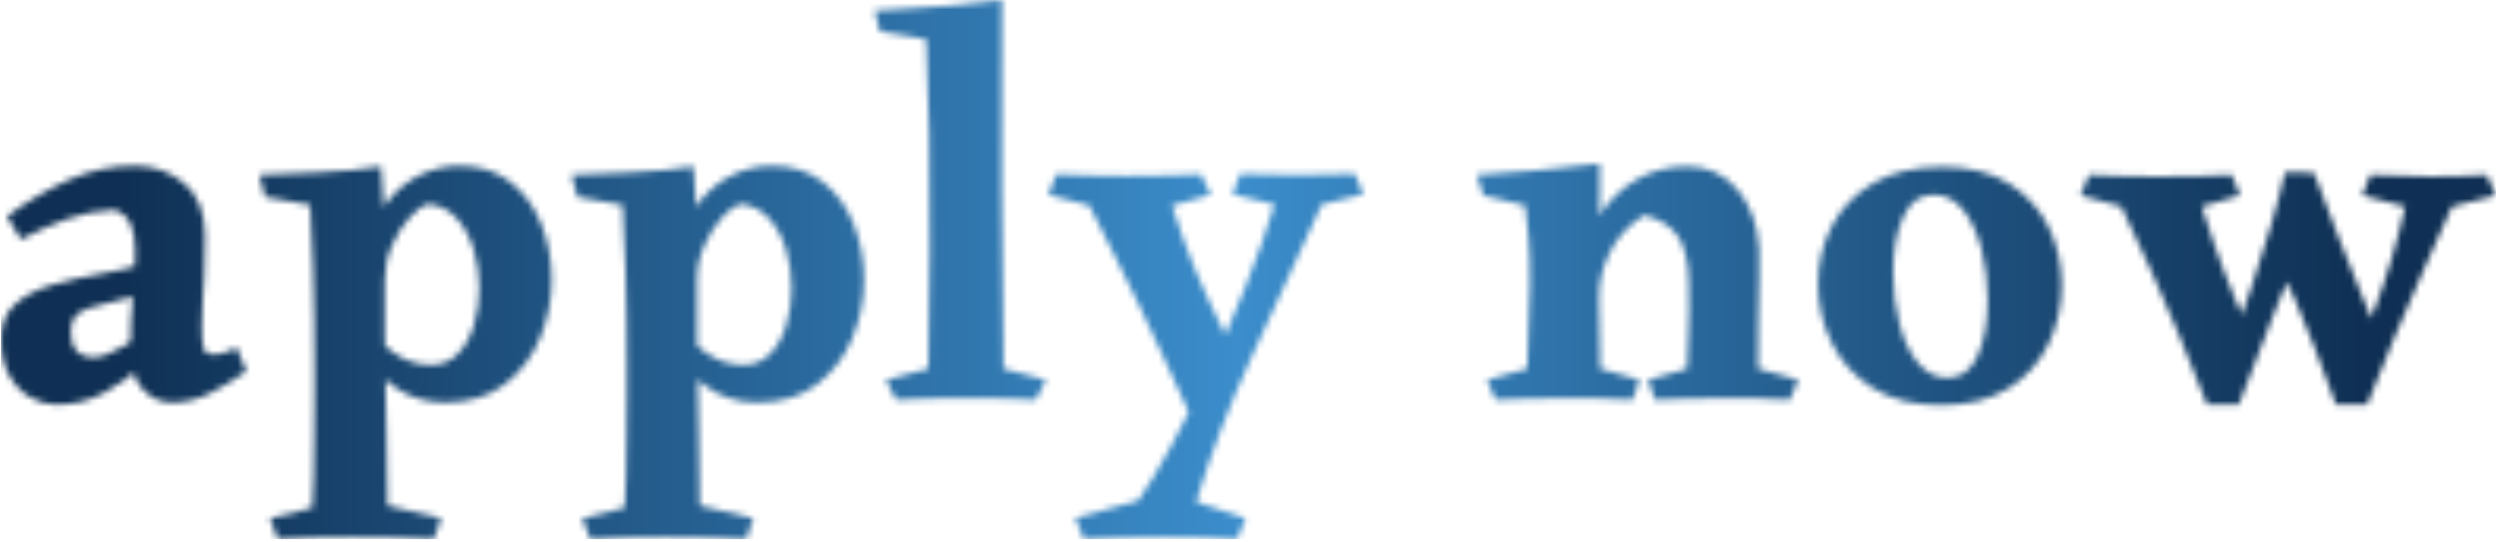 <svg xmlns="http://www.w3.org/2000/svg" version="1.1" xmlns:xlink="http://www.w3.org/1999/xlink" xmlns:svgjs="http://svgjs.dev/svgjs" width="2000" height="434" viewBox="0 0 2000 434"><g transform="matrix(1,0,0,1,-1.212,-1.257)"><svg viewBox="0 0 396 86" data-background-color="#000000" preserveAspectRatio="xMidYMid meet" height="434" width="2000" xmlns="http://www.w3.org/2000/svg" xmlns:xlink="http://www.w3.org/1999/xlink"><g id="tight-bounds" transform="matrix(1,0,0,1,0.24,0.249)"><svg viewBox="0 0 395.52 85.502" height="85.502" width="395.52"><g><svg viewBox="0 0 395.52 85.502" height="85.502" width="395.52"><g><svg viewBox="0 0 395.52 85.502" height="85.502" width="395.52"><g><svg viewBox="0 0 395.52 85.502" height="85.502" width="395.52"><g><svg viewBox="0 0 395.52 85.502" height="85.502" width="395.52"><g id="textblocktransform"><svg viewBox="0 0 395.52 85.502" height="85.502" width="395.52" id="textblock"><g><svg viewBox="0 0 395.52 85.502" height="85.502" width="395.52"><g transform="matrix(1,0,0,1,0,0)"><svg width="395.52" viewBox="1.25 -37.25 232.43 50.25" height="85.502" data-palette-color="url(#1dd8c22a-f74f-41b5-99da-ed054c529a6f)"></svg></g></svg></g></svg></g></svg></g></svg></g></svg></g></svg></g><defs></defs><mask id="57fd66b8-509c-45d7-9f18-1c9868694127"><g id="SvgjsG8225"><svg viewBox="0 0 395.52 85.502" height="85.502" width="395.52"><g><svg viewBox="0 0 395.52 85.502" height="85.502" width="395.52"><g><svg viewBox="0 0 395.52 85.502" height="85.502" width="395.52"><g><svg viewBox="0 0 395.52 85.502" height="85.502" width="395.52"><g><svg viewBox="0 0 395.52 85.502" height="85.502" width="395.52"><g id="SvgjsG8224"><svg viewBox="0 0 395.52 85.502" height="85.502" width="395.52" id="SvgjsSvg8223"><g><svg viewBox="0 0 395.52 85.502" height="85.502" width="395.52"><g transform="matrix(1,0,0,1,0,0)"><svg width="395.52" viewBox="1.25 -37.25 232.43 50.25" height="85.502" data-palette-color="url(#1dd8c22a-f74f-41b5-99da-ed054c529a6f)"><path d="M13.7-21.8L13.7-21.8Q16.35-21.8 18.3-20.18 20.25-18.55 20.25-15.25L20.25-15.25Q20.25-13.1 20.18-11.65 20.1-10.2 20.03-9.08 19.95-7.95 19.95-6.75L19.95-6.75Q19.95-5.35 20.13-4.78 20.3-4.2 21.1-4.2L21.1-4.2Q21.8-4.2 23.2-4.85L23.2-4.85 24.1-2.65Q22.3-1.4 20.65-0.58 19 0.25 17.15 0.25L17.15 0.25Q15.6 0.25 14.45-0.98 13.3-2.2 13.3-4.85L13.3-4.85Q13.3-7.3 13.53-9.68 13.75-12.05 13.75-13.9L13.75-13.9Q13.75-15.45 13.3-16.4 12.85-17.35 11.8-17.7L11.8-17.7Q9.5-17.6 7.4-16.85 5.3-16.1 3.1-14.95L3.1-14.95 1.8-17.1Q4.65-19.2 7.58-20.5 10.5-21.8 13.7-21.8ZM17.25-13.95L17.25-13.95 14.25-9.8Q13.15-9.55 12.3-9.3 11.45-9.05 10.75-8.9L10.75-8.9Q9.05-8.55 8.4-8.03 7.75-7.5 7.75-6.2L7.75-6.2Q7.75-5.15 8.3-4.55 8.85-3.95 9.8-3.95L9.8-3.95Q10.95-3.95 12.73-5.03 14.5-6.1 15.75-7.75L15.75-7.75 16.7-5.7Q15.9-4.7 14.43-3.25 12.95-1.8 10.9-0.68 8.85 0.45 6.4 0.45L6.4 0.45Q5.15 0.45 3.98-0.23 2.8-0.9 2.02-2.25 1.25-3.6 1.25-5.6L1.25-5.6Q1.25-7.7 2.53-8.88 3.8-10.05 6-10.7 8.2-11.35 10.85-11.8L10.85-11.8Q12.65-12.1 14.2-12.58 15.75-13.05 17.25-13.95ZM36.65-21.75L36.65-21.75Q36.75-19.95 36.87-18.5 37-17.05 37.05-16.05L37.05-16.05Q37-14.45 37-12.9 37-11.35 37-9.6L37-9.6Q37-7.9 37-6.13 37-4.35 37.05-2.18 37.1 0 37.15 2.93 37.2 5.85 37.25 9.85L37.25 9.85 42.25 11.05 41.55 13Q40.25 12.9 38.25 12.85 36.25 12.8 34.05 12.8L34.05 12.8Q31.6 12.8 30.05 12.85 28.5 12.9 27.05 13L27.05 13 26.3 11.05 30.25 10.05Q30.35 9.05 30.37 7.25 30.4 5.45 30.42 3.38 30.45 1.3 30.45-0.48 30.45-2.25 30.45-3.15L30.45-3.15Q30.45-5.45 30.42-7.55 30.4-9.65 30.32-12.15 30.25-14.65 30.05-18.15L30.05-18.15 25.85-18.9 25.3-20.95Q26.15-21 27.6-21.05 29.05-21.1 30.7-21.18 32.35-21.25 33.92-21.4 35.5-21.55 36.65-21.75ZM43.95-21.8L43.95-21.8Q46.8-21.8 48.72-20.28 50.65-18.75 51.6-16.32 52.55-13.9 52.55-11.2L52.55-11.2Q52.55-8.35 51.45-5.73 50.35-3.1 48.15-1.43 45.95 0.25 42.6 0.25L42.6 0.25Q39.85 0.25 37.77-1.3 35.7-2.85 34.2-5.25L34.2-5.25 35.25-7.35Q36-5.75 37.67-4.5 39.35-3.25 41.3-3.25L41.3-3.25Q42.8-3.25 43.8-4.28 44.8-5.3 45.3-6.95 45.8-8.6 45.8-10.4L45.8-10.4Q45.8-12.2 45.3-13.93 44.8-15.65 43.75-16.85 42.7-18.05 41.05-18.25L41.05-18.25Q40.35-18.1 39.37-17.05 38.4-16 37.7-14.45 37-12.9 37-11.2L37-11.2 35.6-14.55Q36.05-16.95 37.32-18.55 38.6-20.15 40.35-20.98 42.1-21.8 43.95-21.8ZM65.75-21.75L65.75-21.75Q65.84-19.95 65.97-18.5 66.09-17.05 66.15-16.05L66.15-16.05Q66.09-14.45 66.09-12.9 66.09-11.35 66.09-9.6L66.09-9.6Q66.09-7.9 66.09-6.13 66.09-4.35 66.15-2.18 66.2 0 66.25 2.93 66.3 5.85 66.34 9.85L66.34 9.85 71.34 11.05 70.65 13Q69.34 12.9 67.34 12.85 65.34 12.8 63.15 12.8L63.15 12.8Q60.7 12.8 59.15 12.85 57.59 12.9 56.15 13L56.15 13 55.4 11.05 59.34 10.05Q59.45 9.05 59.47 7.25 59.5 5.45 59.52 3.38 59.55 1.3 59.55-0.48 59.55-2.25 59.55-3.15L59.55-3.15Q59.55-5.45 59.52-7.55 59.5-9.65 59.42-12.15 59.34-14.65 59.15-18.15L59.15-18.15 54.95-18.9 54.4-20.95Q55.25-21 56.7-21.05 58.15-21.1 59.8-21.18 61.45-21.25 63.02-21.4 64.59-21.55 65.75-21.75ZM73.05-21.8L73.05-21.8Q75.9-21.8 77.82-20.28 79.75-18.75 80.7-16.32 81.65-13.9 81.65-11.2L81.65-11.2Q81.65-8.35 80.55-5.73 79.45-3.1 77.25-1.43 75.05 0.25 71.7 0.25L71.7 0.25Q68.95 0.25 66.87-1.3 64.8-2.85 63.3-5.25L63.3-5.25 64.34-7.35Q65.09-5.75 66.77-4.5 68.45-3.25 70.4-3.25L70.4-3.25Q71.9-3.25 72.9-4.28 73.9-5.3 74.4-6.95 74.9-8.6 74.9-10.4L74.9-10.4Q74.9-12.2 74.4-13.93 73.9-15.65 72.84-16.85 71.8-18.05 70.15-18.25L70.15-18.25Q69.45-18.1 68.47-17.05 67.5-16 66.8-14.45 66.09-12.9 66.09-11.2L66.09-11.2 64.7-14.55Q65.15-16.95 66.42-18.55 67.7-20.15 69.45-20.98 71.2-21.8 73.05-21.8ZM94.49-37.25L94.49-37.25Q94.44-28.75 94.47-19.93 94.49-11.1 94.64-2.9L94.64-2.9 98.59-1.85 97.64 0Q96.74-0.05 95.97-0.08 95.19-0.1 94.12-0.13 93.04-0.15 91.19-0.15L91.19-0.15Q89.54-0.15 88.47-0.13 87.39-0.1 86.54-0.08 85.69-0.05 84.64 0L84.64 0 83.69-1.85 87.64-2.9Q87.74-8.25 87.77-13.88 87.79-19.5 87.72-24.63 87.64-29.75 87.44-33.6L87.44-33.6 83.14-34.3 82.64-36.25Q83.79-36.35 85.74-36.45 87.69-36.55 90.02-36.75 92.34-36.95 94.49-37.25ZM127.39-21.05L127.39-21.05 128.14-19.15 124.29-18.2Q120.94-10.95 117.77-4.03 114.59 2.9 112.59 9.5L112.59 9.5 117.19 11.05 116.39 13Q115.19 12.9 113.44 12.85 111.69 12.8 109.89 12.8L109.89 12.8Q108.69 12.8 107.17 12.83 105.64 12.85 104.29 12.9 102.94 12.95 102.14 13L102.14 13 101.34 11 107.19 9.4Q108.59 7.4 110.32 4.2 112.04 1 113.84-2.83 115.64-6.65 117.22-10.63 118.79-14.6 119.89-18.2L119.89-18.2 115.99-19.15 116.69-21.05Q118.24-21 119.47-20.98 120.69-20.95 121.99-20.95L121.99-20.95Q123.34-20.95 124.69-20.98 126.04-21 127.39-21.05ZM113.04-21L113.04-21 113.94-19.1 110.34-18.1Q110.94-16.25 111.44-14.85 111.94-13.45 112.47-12.18 112.99-10.9 113.72-9.35 114.44-7.8 115.49-5.65L115.49-5.65Q115.59-5.15 115.24-3.98 114.89-2.8 114.32-1.53 113.74-0.25 113.12 0.65 112.49 1.55 112.09 1.55L112.09 1.55Q110.69-1.55 109.54-4 108.39-6.45 107.34-8.68 106.29-10.9 105.14-13.15 103.99-15.4 102.64-18.1L102.64-18.1 98.84-19.1 99.54-21Q101.04-20.95 102.57-20.9 104.09-20.85 106.04-20.85L106.04-20.85Q108.14-20.85 109.94-20.9 111.74-20.95 113.04-21ZM158.34-21.75L158.34-21.75Q161.19-21.75 163.01-19.6 164.84-17.45 165.04-14.05L165.04-14.05Q165.09-13.15 165.04-11.23 164.99-9.3 164.96-7.05 164.94-4.8 164.94-2.9L164.94-2.9 168.69-1.85 167.89 0Q166.59-0.1 164.94-0.13 163.29-0.15 161.69-0.15L161.69-0.15Q159.74-0.15 158.19-0.1 156.64-0.05 155.34 0L155.34 0 154.69-1.85 158.34-2.9Q158.39-4.6 158.44-5.78 158.49-6.95 158.51-8.13 158.54-9.3 158.49-10.9L158.49-10.9Q158.44-13.95 157.39-15.35 156.34-16.75 154.29-17.2L154.29-17.2Q152.09-15.75 151.09-13.65 150.09-11.55 150.14-9.65L150.14-9.65 148.29-11.85Q148.64-14.7 150.01-16.95 151.39-19.2 153.54-20.48 155.69-21.75 158.34-21.75ZM150.19-22L150.19-22Q150.19-20.35 150.19-19.33 150.19-18.3 150.16-17.28 150.14-16.25 150.04-14.55L150.04-14.55 150.24-2.9 153.89-1.85 153.24 0Q151.54-0.1 150.04-0.13 148.54-0.15 146.74-0.15L146.74-0.15Q144.79-0.15 143.36-0.1 141.94-0.05 140.49 0L140.49 0 139.69-1.85 143.44-2.9Q143.44-4.5 143.56-6.68 143.69-8.85 143.69-10.8L143.69-10.8Q143.69-12.25 143.66-13.23 143.64-14.2 143.54-15.28 143.44-16.35 143.24-18.1L143.24-18.1 139.34-19.05 138.74-20.95Q141.69-21.1 144.31-21.38 146.94-21.65 150.19-22ZM182.13-21.7L182.13-21.7Q185.83-21.7 188.31-20.15 190.78-18.6 192.01-16.1 193.23-13.6 193.23-10.7L193.23-10.7Q193.23-7.75 191.98-5.18 190.73-2.6 188.23-1.05 185.73 0.5 181.98 0.5L181.98 0.5Q178.23 0.5 175.68-1.07 173.13-2.65 171.83-5.25 170.53-7.85 170.53-10.8L170.53-10.8Q170.53-13.7 171.81-16.18 173.08-18.65 175.66-20.18 178.23-21.7 182.13-21.7ZM177.53-11.85L177.53-11.85Q177.53-9.35 178.11-7.1 178.68-4.85 179.83-3.45 180.98-2.05 182.58-2.05L182.58-2.05Q184.48-2.05 185.41-4.13 186.33-6.2 186.33-9.3L186.33-9.3Q186.33-11.8 185.76-14.03 185.18-16.25 184.06-17.68 182.93-19.1 181.28-19.1L181.28-19.1Q179.38-19.1 178.46-17.03 177.53-14.95 177.53-11.85ZM209.08-20.95L209.08-20.95 209.83-19.05 206.28-18Q206.88-16.15 207.36-14.73 207.83-13.3 208.33-12.03 208.83-10.75 209.43-9.28 210.03-7.8 210.93-5.85L210.93-5.85Q210.93-5.35 210.43-4.33 209.93-3.3 209.23-2.2 208.53-1.1 207.86-0.33 207.18 0.45 206.78 0.45L206.78 0.45Q205.33-3.25 204.08-6.23 202.83-9.2 201.56-12.03 200.28-14.85 198.78-18L198.78-18 194.98-19.05 195.78-20.95Q197.28-20.9 198.78-20.85 200.28-20.8 201.98-20.8L201.98-20.8Q206.38-20.8 209.08-20.95ZM214.03-21.2L214.03-21.2 216.73-21.15 216.28-15.85Q214.53-11.9 212.88-7.73 211.23-3.55 209.73 0.45L209.73 0.45 206.78 0.45Q207.83-1.9 208.88-4.73 209.93-7.55 210.91-10.5 211.88-13.45 212.71-16.2 213.53-18.95 214.03-21.2ZM212.78-13.75L216.73-21.15Q218.03-17.7 219.03-15.13 220.03-12.55 221.01-10.18 221.98-7.8 223.18-4.9L223.18-4.9Q223.18-4.4 222.68-3.5 222.18-2.6 221.43-1.7 220.68-0.8 219.96-0.18 219.23 0.45 218.78 0.45L218.78 0.45Q217.63-2.65 216.76-4.95 215.88-7.25 214.98-9.3 214.08-11.35 212.78-13.75L212.78-13.75ZM232.83-20.95L232.83-20.95 233.68-19.05 229.58-18Q228.08-14.65 226.76-11.68 225.43-8.7 224.21-5.78 222.98-2.85 221.68 0.45L221.68 0.45 218.78 0.45Q220.53-3.55 222.33-8.3 224.13-13.05 225.23-18L225.23-18 221.23-19.05 221.98-20.95Q225.08-20.8 227.63-20.8L227.63-20.8Q229.33-20.8 230.41-20.85 231.48-20.9 232.83-20.95Z" opacity="1" transform="matrix(1,0,0,1,0,0)" fill="white" class="wordmark-text-0" id="SvgjsPath8222"></path></svg></g></svg></g></svg></g></svg></g></svg></g></svg></g></svg></g><defs><mask></mask></defs></svg><rect width="395.52" height="85.502" fill="black" stroke="none" visibility="hidden"></rect></g></mask><linearGradient x1="0.054" x2="0.941" y1="0.5" y2="0.5" id="1dd8c22a-f74f-41b5-99da-ed054c529a6f"><stop stop-color="#0f3054" offset="0"></stop><stop stop-color="#3b8dcb" offset="0.498"></stop><stop stop-color="#0f3054" offset="1"></stop></linearGradient><rect width="395.52" height="85.502" fill="url(#1dd8c22a-f74f-41b5-99da-ed054c529a6f)" mask="url(#57fd66b8-509c-45d7-9f18-1c9868694127)" data-fill-palette-color="primary"></rect></svg><rect width="395.52" height="85.502" fill="none" stroke="none" visibility="hidden"></rect></g></svg></g></svg>